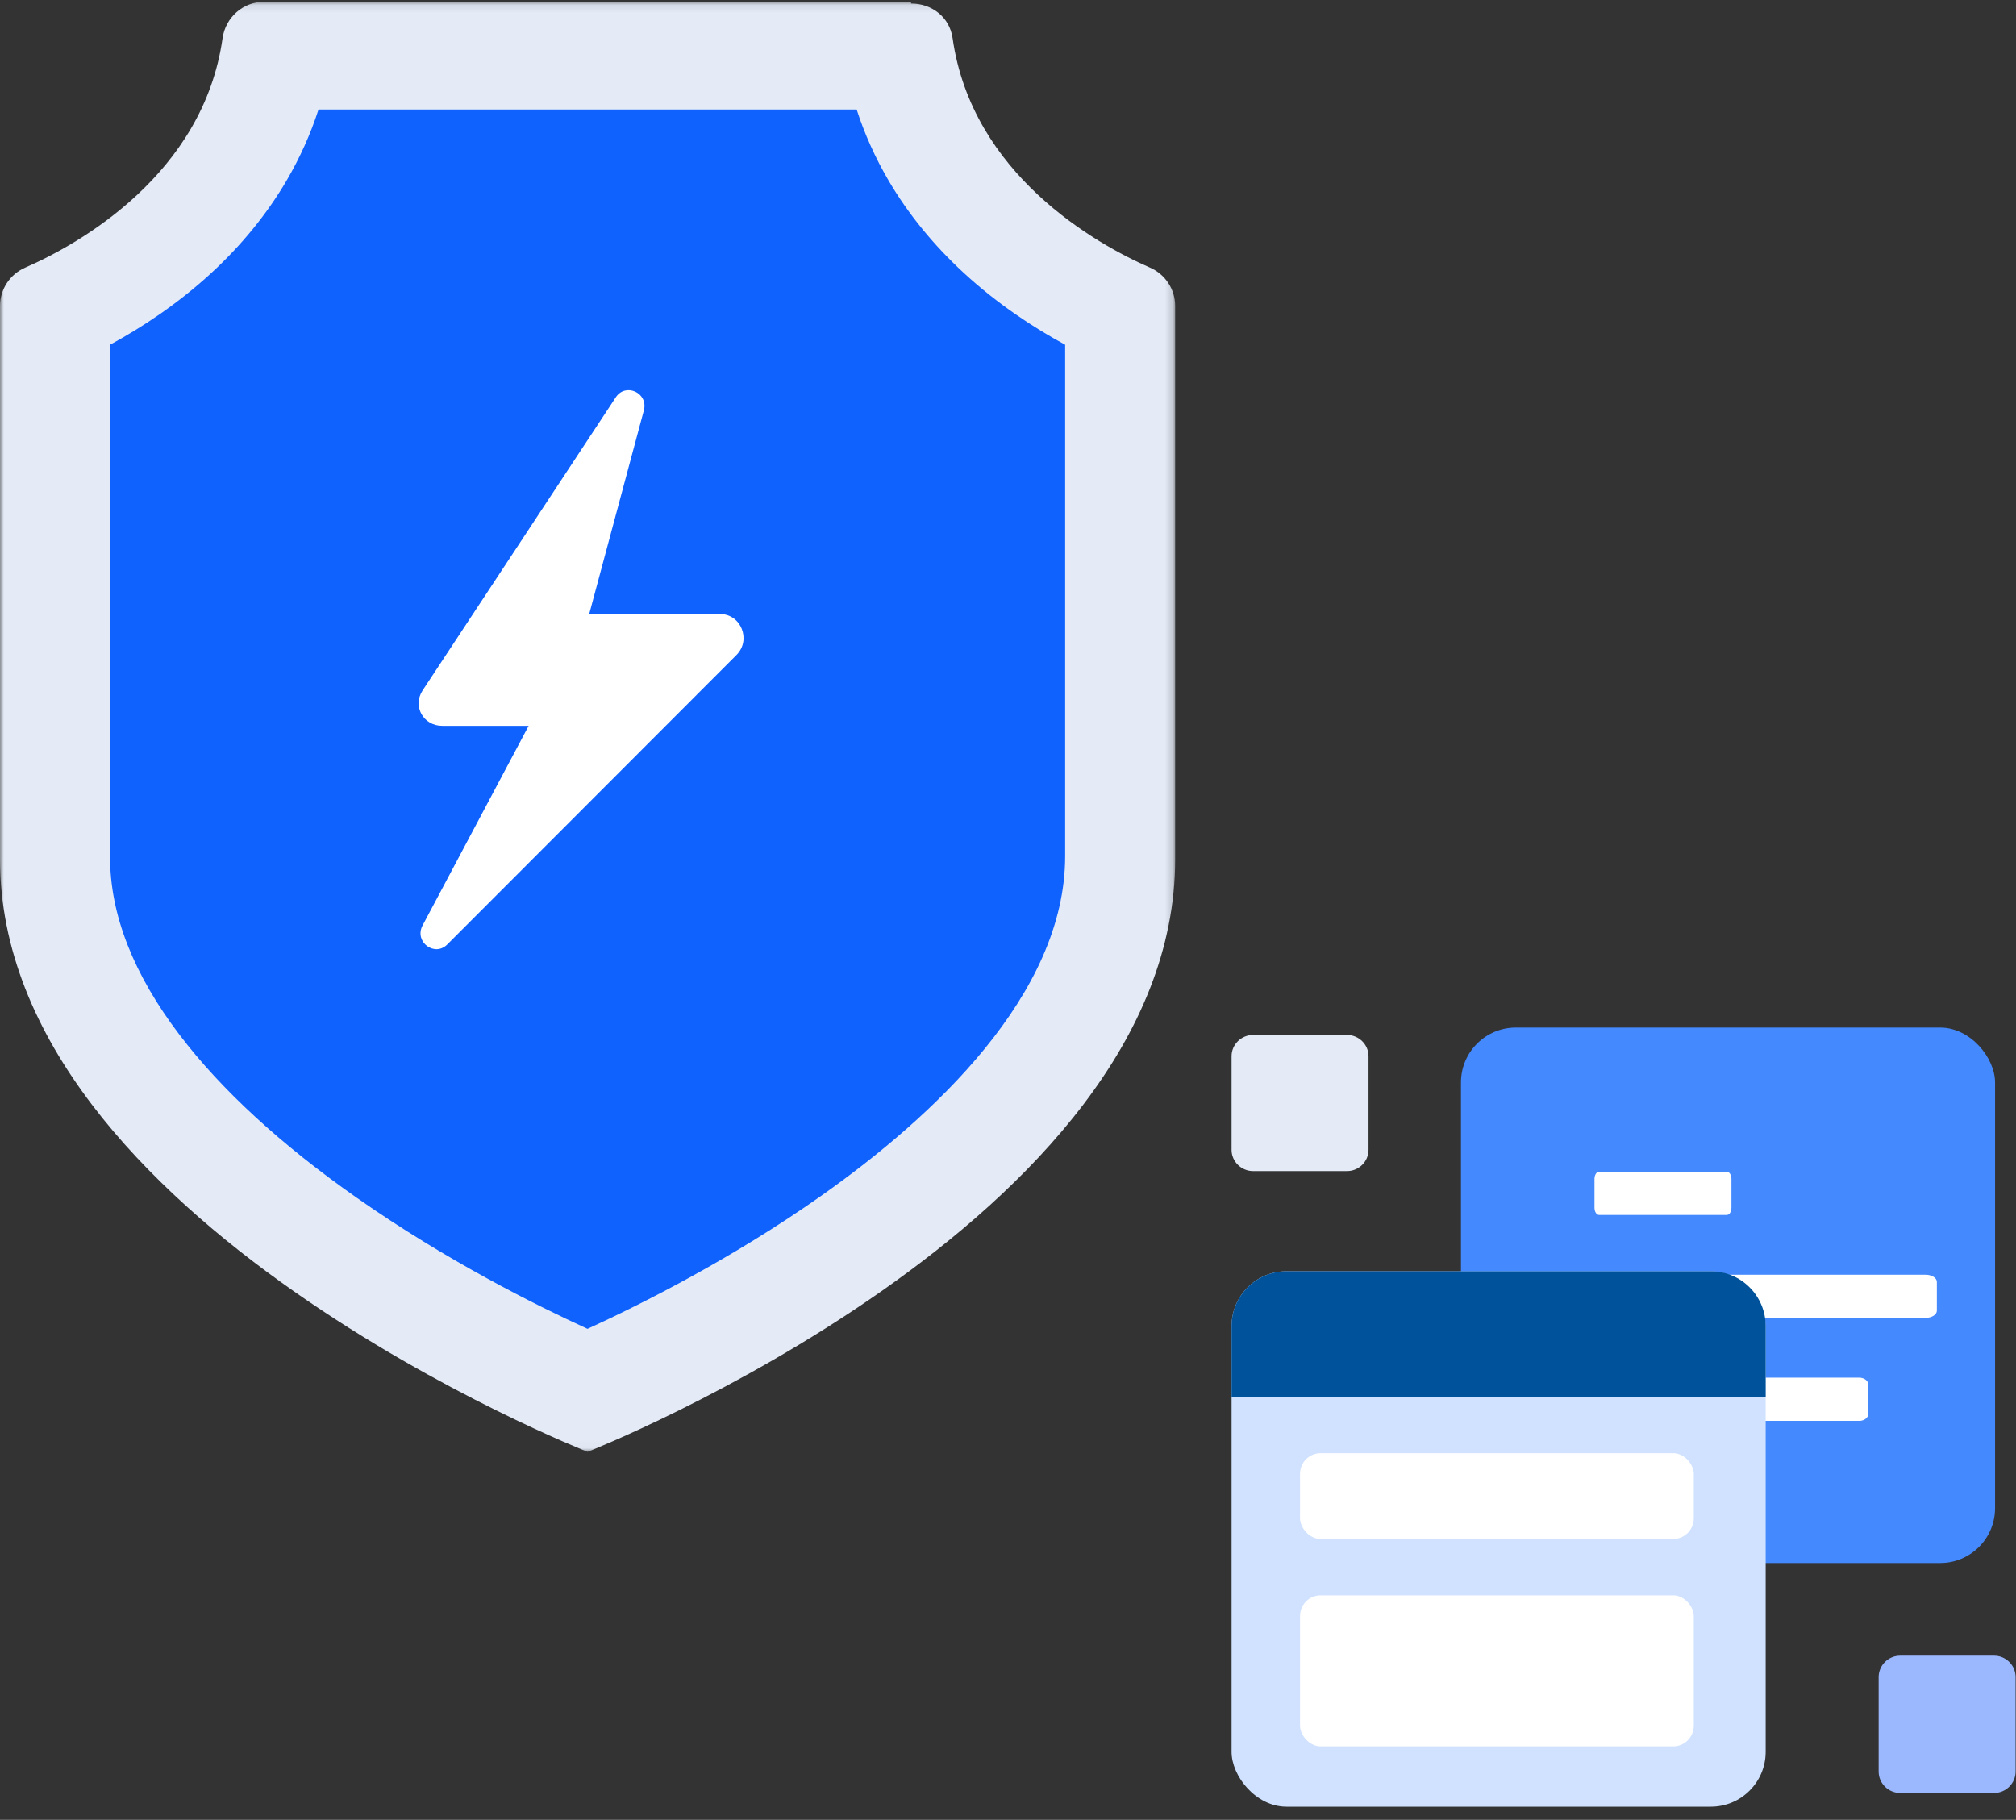 <?xml version="1.0" encoding="UTF-8"?>
<svg width="257px" height="232px" viewBox="0 0 257 232" version="1.1" xmlns="http://www.w3.org/2000/svg" xmlns:xlink="http://www.w3.org/1999/xlink">
    <rect x="0" y="0" width="257" height="232" fill="#333333" stroke="none"/>
    <title>Group 2</title>
    <defs>
        <polygon id="path-1" points="6.67913068e-05 0.107 149.811 0.107 149.811 184.97 6.67913068e-05 184.97"></polygon>
    </defs>
    <g id="Brand" stroke="none" stroke-width="1" fill="none" fill-rule="evenodd">
        <g id="Landing" transform="translate(-220, -1533)">
            <g id="Group" transform="translate(0, 1447)">
                <g id="Group-2" transform="translate(220, 86)">
                    <g id="3.通用组件/彩色版/护盾">
                        <g id="分组">
                            <g transform="translate(0, 0.116)">
                                <mask id="mask-2" fill="white">
                                    <use xlink:href="#path-1"></use>
                                </mask>
                                <g id="Clip-2"></g>
                                <path d="M116.141,0.107 L33.671,0.107 C30.989,0.107 28.749,2.099 28.373,4.754 C25.922,22.085 10.119,30.994 3.217,33.999 C1.267,34.848 6.67913068e-05,36.765 6.67913068e-05,38.892 L6.67913068e-05,109.413 C6.67913068e-05,155.563 74.906,184.97 74.906,184.97 C74.906,184.97 149.811,155.563 149.811,109.413 L149.811,38.891 C149.811,36.765 148.544,34.848 146.594,33.999 C139.692,30.994 123.89,22.085 121.438,4.754 C121.063,2.099 118.823,0.329 116.141,0.329 L116.141,0.107 Z" id="Fill-1" fill="#E4EBF7" mask="url(#mask-2)"></path>
                            </g>
                            <path d="M109.207,13.961 C110.224,17.102 111.585,20.132 113.28,23.024 C115.774,27.275 119,31.238 122.871,34.802 C127.211,38.798 131.799,41.787 135.785,43.949 L135.785,109.148 C135.785,126.797 118.883,142.428 104.704,152.434 C93.176,160.568 81.437,166.414 74.897,169.405 C68.462,166.467 56.984,160.756 45.523,152.725 C35.825,145.931 28.201,138.921 22.862,131.892 C19.955,128.064 17.737,124.226 16.269,120.484 C14.76,116.637 14.026,112.929 14.026,109.148 L14.026,43.949 C18.013,41.787 22.601,38.798 26.941,34.802 C30.811,31.238 34.038,27.276 36.531,23.024 C38.227,20.132 39.588,17.102 40.604,13.961 L109.207,13.961" id="Fill-3" fill="#0F62FE"></path>
                            <path d="M78.498,50.656 L53.877,88.015 C52.552,90.041 53.977,92.531 56.365,92.531 L67.393,92.531 L53.834,118.05 C52.822,120.113 55.429,122.027 57.027,120.395 L93.907,83.48 C95.789,81.559 94.454,78.278 91.791,78.278 L75.113,78.278 L82.09,52.278 C82.635,50.065 79.74,48.758 78.498,50.656" id="Fill-5" fill="#FFFFFF"></path>
                        </g>
                    </g>
                    <g id="3.通用组件/彩色版/网页模块" transform="translate(157, 131)">
                        <g id="分组-copy" transform="translate(0, 0.875)" fill="#E4EBF7">
                            <path d="M14.714,17.418 L2.744,17.418 C1.235,17.418 4.43854279e-05,16.201 4.43854279e-05,14.713 L4.43854279e-05,2.771 C4.43854279e-05,1.283 1.235,0.066 2.744,0.066 L14.714,0.066 C16.224,0.066 17.458,1.283 17.458,2.771 L17.458,14.713 C17.458,16.201 16.224,17.418 14.714,17.418" id="Fill-3"></path>
                        </g>
                        <path d="M85.234,97.574 C83.725,97.574 82.49,96.346 82.49,94.846 L82.49,82.8 C82.49,81.299 83.725,80.072 85.234,80.072 L97.205,80.072 C98.714,80.072 99.949,81.299 99.949,82.8 L99.949,94.846 C99.949,96.346 98.714,97.574 97.205,97.574 L85.234,97.574 Z" id="Fill-5-Copy" fill="#9BB7FD"></path>
                        <rect id="矩形-copy-13" fill="#4589FF" fill-rule="nonzero" x="29.243" y="0" width="68.087" height="68.258" rx="6.996"></rect>
                        <path d="M46.846,23.883 C46.525,23.883 46.264,23.472 46.264,22.965 L46.264,19.294 C46.264,18.788 46.525,18.377 46.846,18.377 L63.141,18.377 C63.462,18.377 63.723,18.788 63.723,19.294 L63.723,22.965 C63.723,23.472 63.462,23.883 63.141,23.883 L46.846,23.883 Z" id="Fill-23-Copy-3" fill="#FFFFFF"></path>
                        <path d="M88.455,37.009 L47.719,37.009 C46.915,37.009 46.264,36.599 46.264,36.091 L46.264,32.421 C46.264,31.914 46.915,31.504 47.719,31.504 L88.455,31.504 C89.259,31.504 89.91,31.914 89.91,32.421 L89.91,36.091 C89.91,36.599 89.259,37.009 88.455,37.009" id="Fill-23-Copy-4" fill="#FFFFFF"></path>
                        <path d="M47.428,50.136 C46.785,50.136 46.264,49.725 46.264,49.218 L46.264,45.547 C46.264,45.041 46.785,44.63 47.428,44.63 L80.017,44.63 C80.66,44.63 81.181,45.041 81.181,45.547 L81.181,49.218 C81.181,49.725 80.66,50.136 80.017,50.136 L47.428,50.136 Z" id="Fill-23-Copy-5" fill="#FFFFFF"></path>
                        <g id="分组-2-copy" transform="translate(0, 31.066)" fill-rule="nonzero">
                            <rect id="矩形" fill="#D0E2FF" x="0" y="0" width="68.087" height="68.258" rx="6.996"></rect>
                            <path d="M6.996,0 L61.091,0 C64.955,-7.57365907e-15 68.087,3.132 68.087,6.996 L68.087,16.081 L68.087,16.081 L0,16.081 L0,6.996 C4.14974212e-16,3.132 3.132,7.09806312e-16 6.996,0 Z" id="矩形-copy-10" fill="#00539A"></path>
                            <rect id="矩形-copy-11" fill="#FFFFFF" x="8.729" y="23.19" width="50.193" height="10.939" rx="2.624"></rect>
                            <rect id="矩形-copy-12" fill="#FFFFFF" x="8.729" y="41.312" width="50.193" height="19.252" rx="2.624"></rect>
                        </g>
                    </g>
                </g>
            </g>
        </g>
    </g>
</svg>